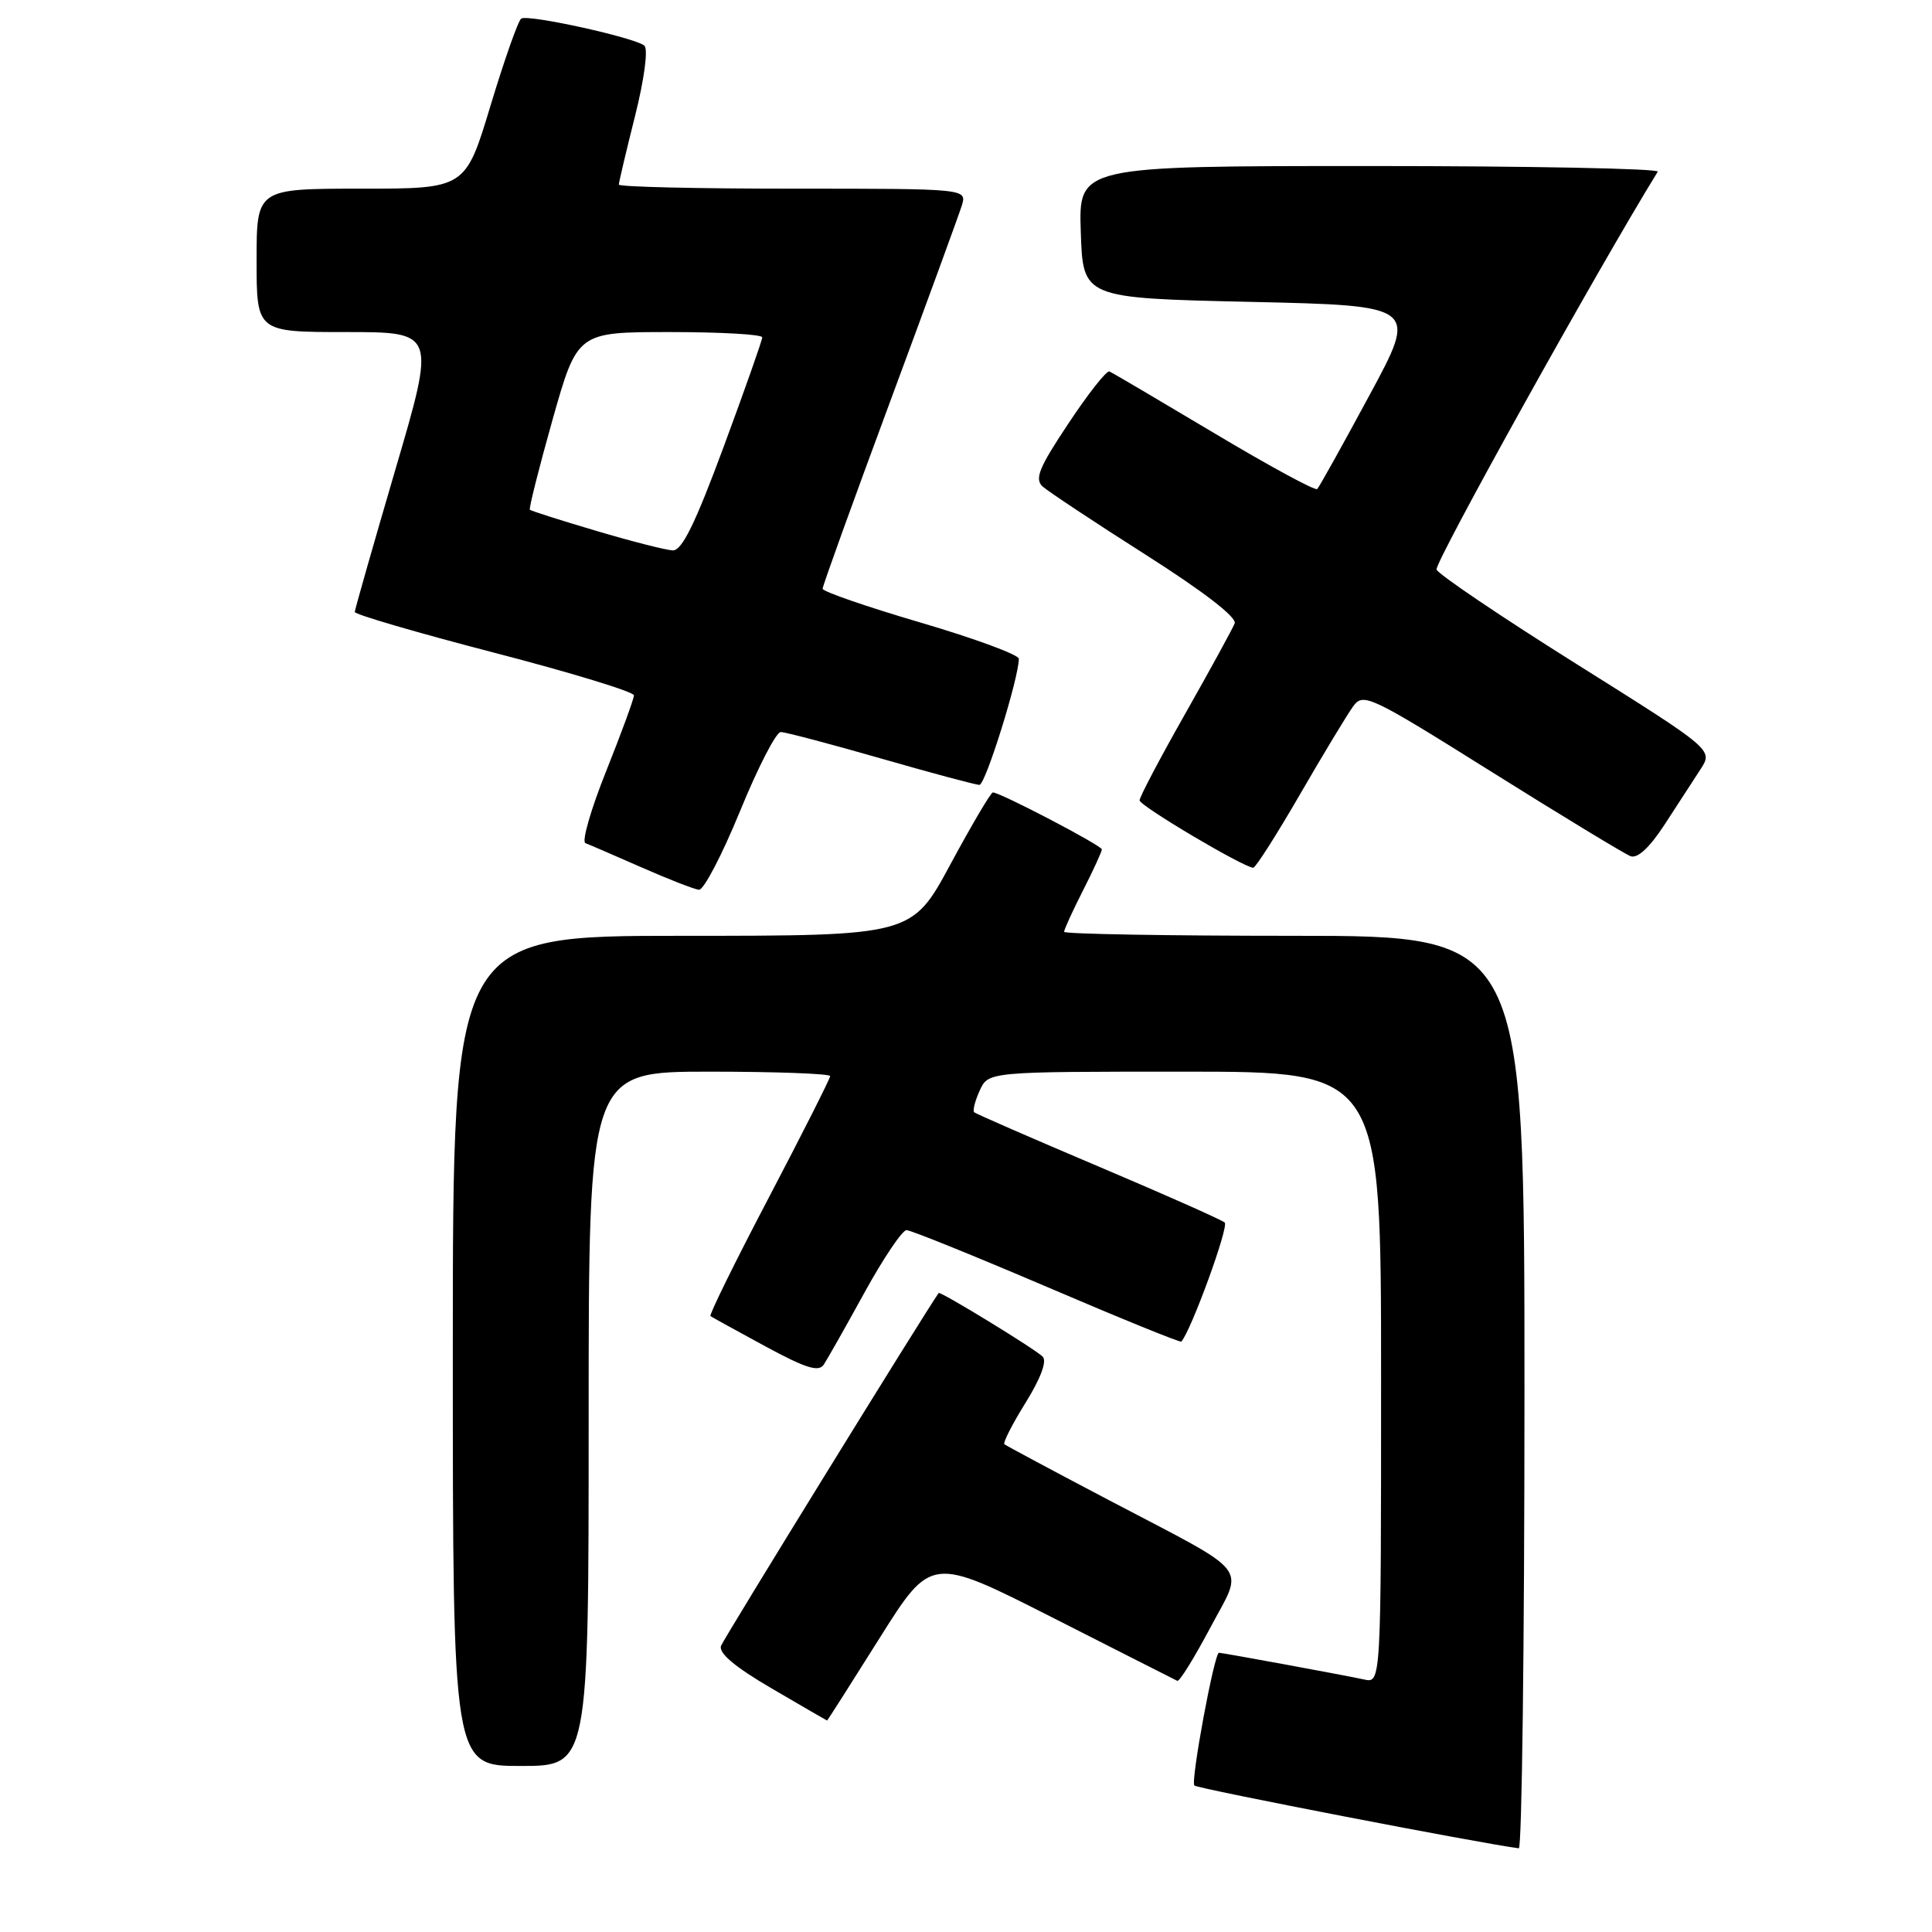 <?xml version="1.0" encoding="UTF-8" standalone="no"?>
<!DOCTYPE svg PUBLIC "-//W3C//DTD SVG 1.1//EN" "http://www.w3.org/Graphics/SVG/1.1/DTD/svg11.dtd" >
<svg xmlns="http://www.w3.org/2000/svg" xmlns:xlink="http://www.w3.org/1999/xlink" version="1.1" viewBox="0 0 256 256">
 <g >
 <path fill="currentColor"
d=" M 202.00 184.50 C 202.00 124.00 202.00 124.00 171.50 124.00 C 154.72 124.00 141.00 123.76 141.00 123.47 C 141.00 123.17 142.12 120.71 143.50 118.00 C 144.88 115.29 146.00 112.83 146.00 112.55 C 146.00 112.04 132.53 105.00 131.56 105.00 C 131.29 105.00 128.77 109.28 125.95 114.50 C 120.83 124.00 120.83 124.00 90.41 124.00 C 60.00 124.00 60.00 124.00 60.00 179.00 C 60.00 234.00 60.00 234.00 69.00 234.00 C 78.00 234.00 78.00 234.00 78.00 188.00 C 78.00 142.00 78.00 142.00 94.00 142.00 C 102.80 142.00 110.00 142.27 110.00 142.59 C 110.00 142.91 106.35 150.14 101.89 158.65 C 97.43 167.15 93.94 174.24 94.14 174.39 C 94.34 174.53 97.61 176.34 101.40 178.39 C 106.79 181.31 108.49 181.84 109.16 180.81 C 109.63 180.09 112.07 175.79 114.56 171.25 C 117.06 166.71 119.56 163.00 120.12 163.00 C 120.68 163.00 129.05 166.39 138.72 170.52 C 148.38 174.66 156.40 177.92 156.53 177.77 C 157.84 176.31 162.87 162.50 162.28 161.99 C 161.85 161.62 154.30 158.27 145.50 154.54 C 136.70 150.81 129.31 147.59 129.09 147.38 C 128.86 147.18 129.19 145.88 129.82 144.50 C 130.96 142.00 130.96 142.00 156.98 142.00 C 183.00 142.00 183.00 142.00 183.00 182.52 C 183.00 223.04 183.00 223.04 180.75 222.54 C 178.44 222.03 161.99 219.00 161.52 219.00 C 160.90 219.00 157.74 236.07 158.26 236.59 C 158.68 237.01 196.17 244.26 201.25 244.91 C 201.66 244.96 202.00 217.78 202.00 184.50 Z  M 116.53 217.09 C 123.39 206.18 123.39 206.18 139.45 214.33 C 148.28 218.81 155.72 222.59 156.00 222.72 C 156.28 222.85 158.22 219.72 160.32 215.77 C 164.85 207.21 166.17 208.88 147.00 198.81 C 139.57 194.91 133.32 191.56 133.09 191.37 C 132.87 191.18 134.13 188.70 135.90 185.86 C 137.91 182.62 138.75 180.35 138.16 179.76 C 137.14 178.74 124.58 171.06 124.38 171.33 C 122.71 173.65 95.91 217.10 95.54 218.08 C 95.19 219.04 97.39 220.89 102.26 223.73 C 106.24 226.06 109.54 227.97 109.59 227.98 C 109.64 227.99 112.76 223.09 116.53 217.09 Z  M 98.05 107.50 C 100.41 101.72 102.84 97.00 103.45 97.00 C 104.06 97.00 110.03 98.58 116.72 100.50 C 123.41 102.42 129.28 104.00 129.78 104.00 C 130.58 104.00 135.00 89.83 135.00 87.29 C 135.00 86.76 129.15 84.60 122.00 82.50 C 114.85 80.40 109.00 78.38 109.00 78.01 C 109.00 77.64 112.99 66.58 117.87 53.42 C 122.75 40.26 127.05 28.49 127.44 27.25 C 128.13 25.00 128.13 25.00 105.07 25.00 C 92.38 25.00 82.00 24.76 82.00 24.46 C 82.00 24.17 82.96 20.09 84.14 15.40 C 85.37 10.50 85.90 6.53 85.39 6.06 C 84.24 5.01 70.02 1.87 69.07 2.46 C 68.67 2.70 66.85 7.88 65.01 13.95 C 61.68 25.00 61.68 25.00 47.84 25.00 C 34.00 25.00 34.00 25.00 34.00 34.50 C 34.00 44.00 34.00 44.00 45.87 44.00 C 57.74 44.00 57.74 44.00 52.38 62.25 C 49.44 72.29 47.02 80.77 47.01 81.09 C 47.01 81.42 55.33 83.85 65.50 86.49 C 75.67 89.13 84.00 91.67 84.00 92.14 C 84.00 92.60 82.34 97.12 80.32 102.18 C 78.29 107.24 77.06 111.53 77.57 111.72 C 78.08 111.91 81.42 113.36 85.00 114.93 C 88.58 116.51 92.01 117.84 92.62 117.90 C 93.24 117.95 95.68 113.28 98.05 107.50 Z  M 172.26 105.25 C 175.36 99.89 178.54 94.64 179.31 93.58 C 180.65 91.76 181.52 92.17 197.67 102.29 C 206.99 108.13 215.27 113.15 216.06 113.45 C 216.99 113.79 218.59 112.30 220.58 109.24 C 222.27 106.63 224.41 103.34 225.33 101.93 C 227.00 99.35 227.00 99.35 208.90 87.99 C 198.94 81.74 190.60 76.11 190.35 75.47 C 190.03 74.64 211.62 35.79 219.66 22.75 C 219.91 22.34 202.75 22.00 181.52 22.00 C 142.92 22.00 142.92 22.00 143.21 30.75 C 143.50 39.50 143.50 39.50 165.69 40.00 C 187.88 40.50 187.88 40.50 181.44 52.41 C 177.91 58.96 174.80 64.54 174.54 64.80 C 174.28 65.06 168.13 61.72 160.87 57.38 C 153.61 53.05 147.37 49.37 147.00 49.22 C 146.63 49.07 144.19 52.16 141.58 56.10 C 137.66 61.98 137.06 63.46 138.16 64.47 C 138.90 65.13 145.03 69.20 151.80 73.50 C 159.47 78.38 163.91 81.80 163.60 82.60 C 163.33 83.30 160.38 88.69 157.05 94.57 C 153.72 100.44 151.00 105.61 151.00 106.05 C 151.00 106.77 164.74 114.92 166.06 114.98 C 166.37 114.99 169.16 110.61 172.26 105.25 Z  M 79.00 70.34 C 74.33 68.96 70.37 67.70 70.21 67.54 C 70.06 67.39 71.41 62.03 73.21 55.63 C 76.50 44.00 76.50 44.00 88.75 44.00 C 95.49 44.00 101.00 44.31 101.00 44.70 C 101.00 45.08 98.70 51.61 95.89 59.20 C 92.11 69.41 90.36 72.98 89.14 72.93 C 88.24 72.89 83.67 71.73 79.00 70.34 Z "/>
</g>
</svg>